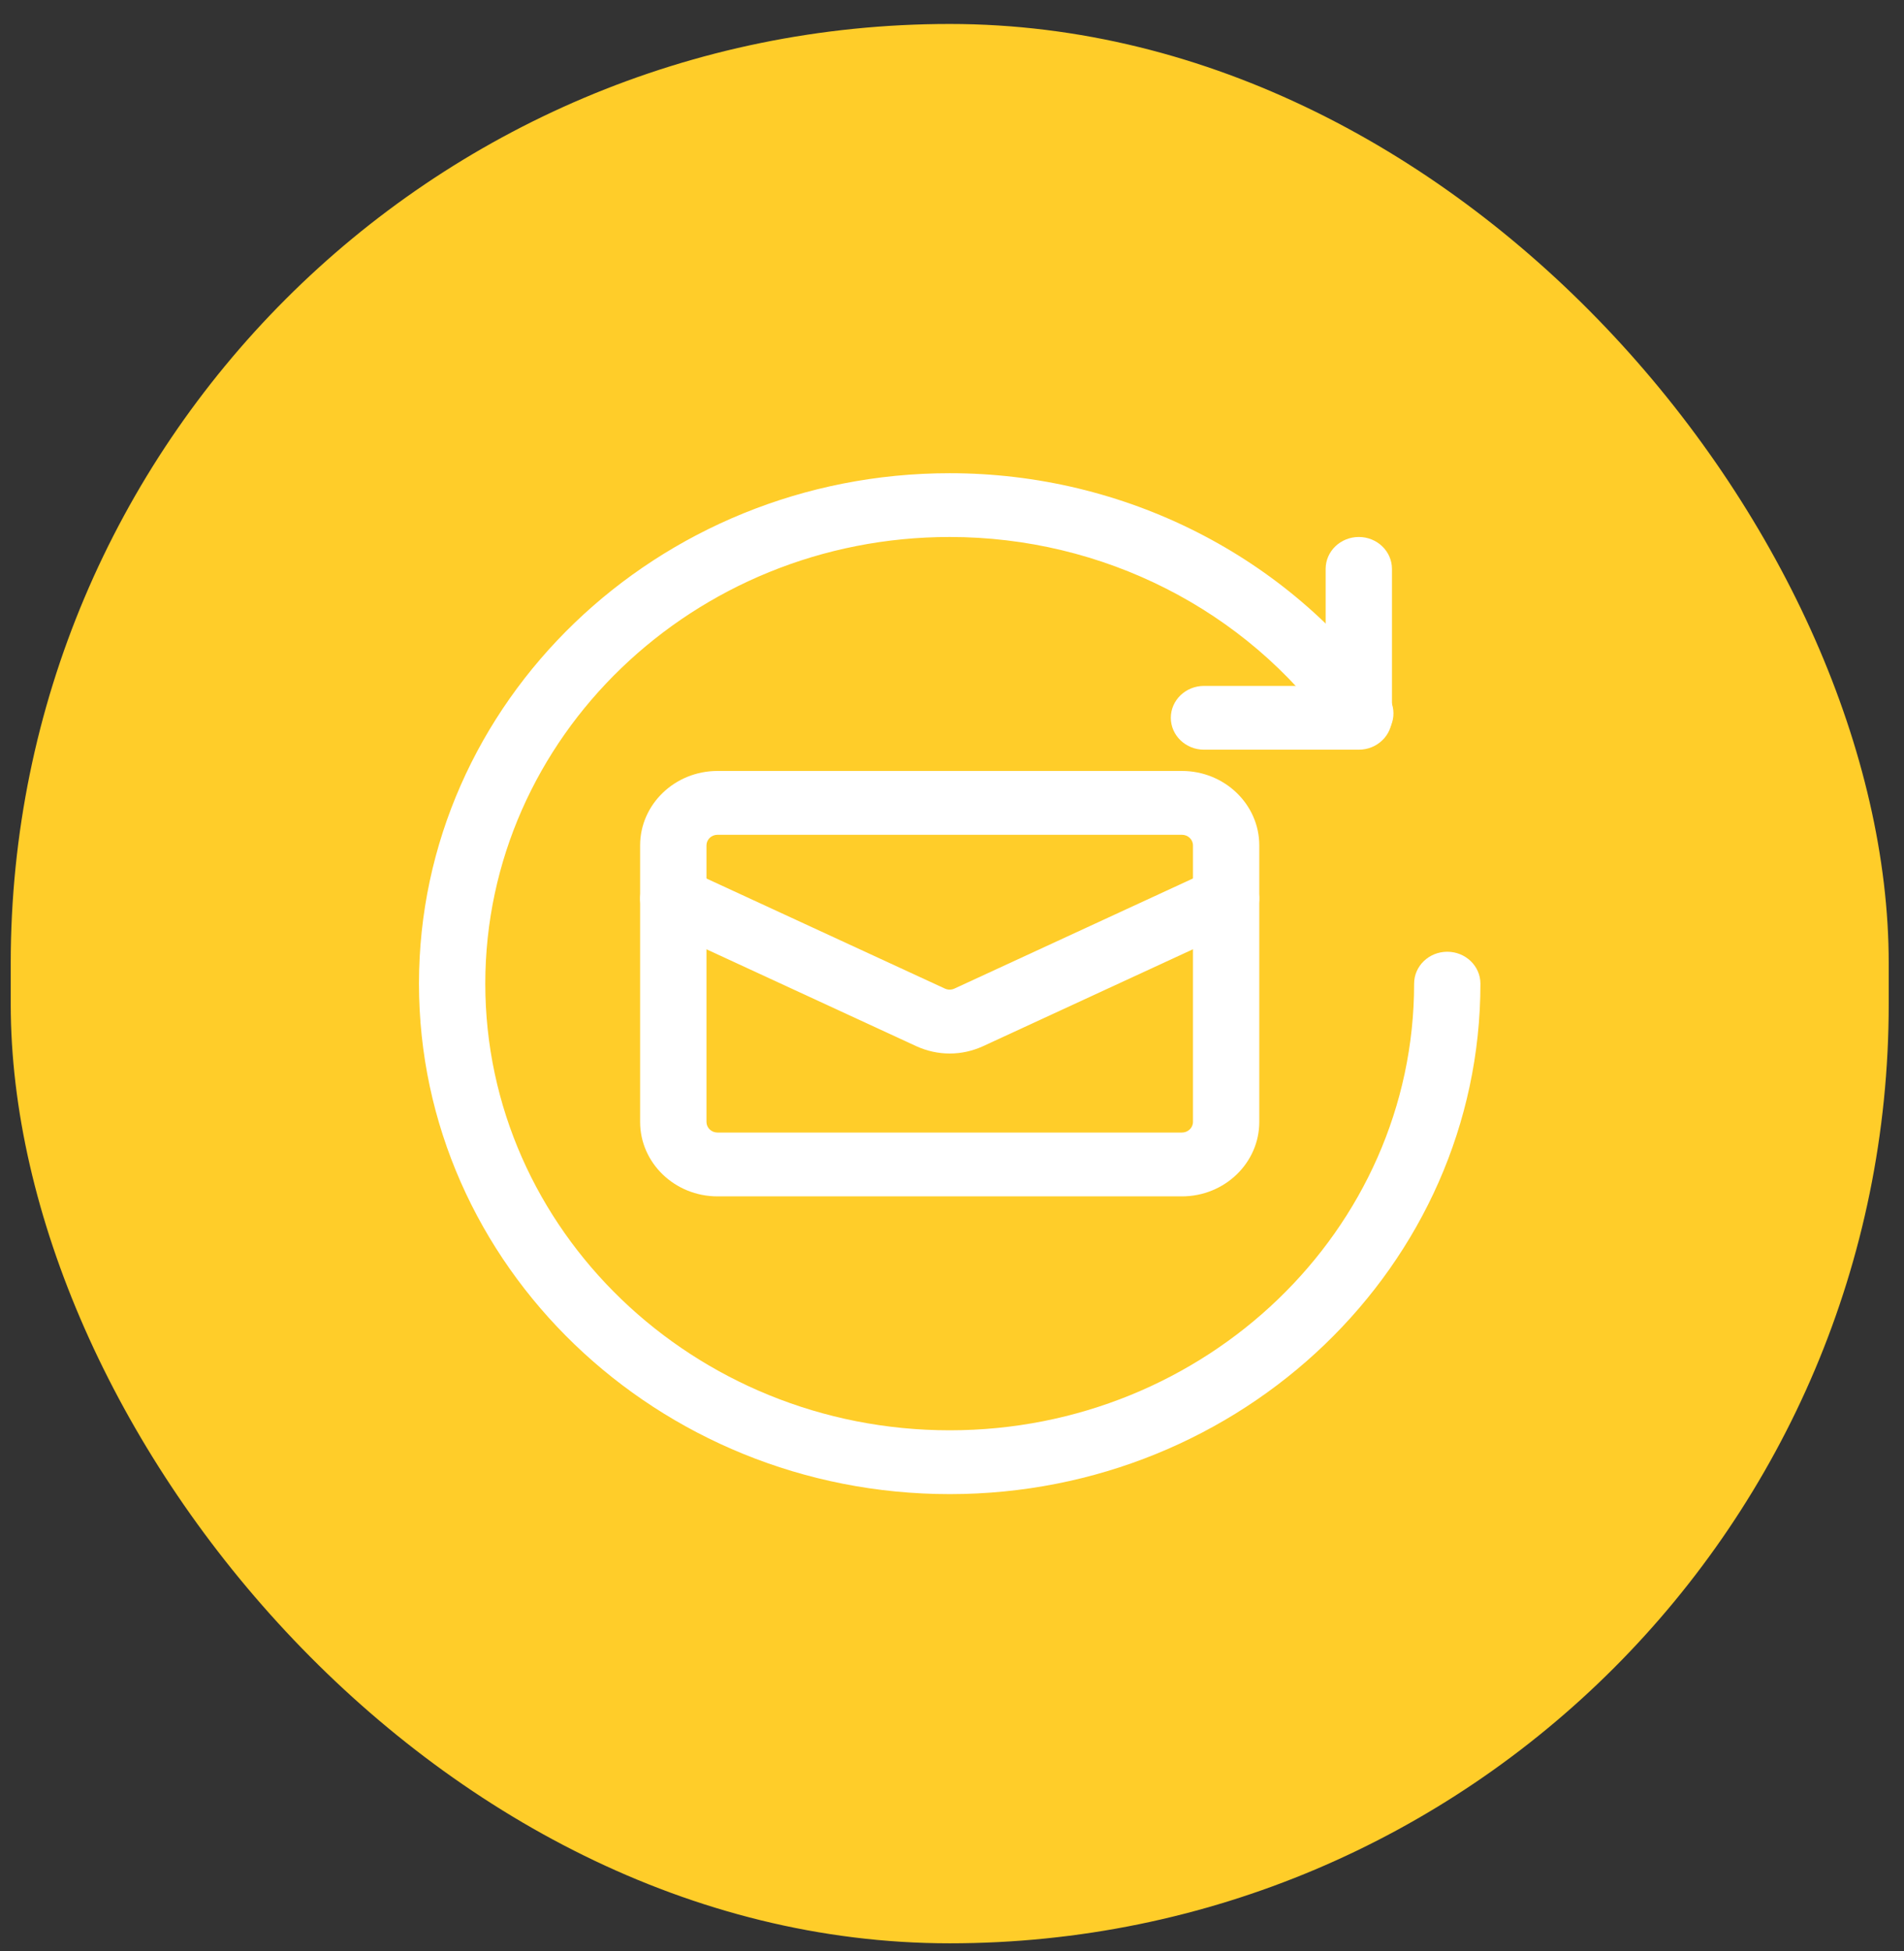 <svg width="41" height="42" viewBox="0 0 41 42" fill="none" xmlns="http://www.w3.org/2000/svg">
<rect x="0" y="0" width="41" height="42" fill="#333333" stroke="none"/>
<rect x="0.231" y="0.516" width="40.44" height="41.319" rx="20.22" fill="#FFCD29"/>
<g clip-path="url(#clip0)">
<path d="M25.451 25.755H15.451C14.531 25.755 13.784 25.036 13.784 24.152V18.2C13.784 17.316 14.531 16.597 15.451 16.597H25.451C26.37 16.597 27.117 17.316 27.117 18.2V24.152C27.117 25.036 26.37 25.755 25.451 25.755ZM15.451 17.971C15.319 17.971 15.213 18.073 15.213 18.2V24.152C15.213 24.279 15.319 24.381 15.451 24.381H25.451C25.582 24.381 25.689 24.279 25.689 24.152V18.2C25.689 18.073 25.582 17.971 25.451 17.971H15.451Z" fill="white"/>
<path d="M20.451 22.68C20.204 22.68 19.958 22.626 19.729 22.521L14.19 19.964C13.833 19.8 13.684 19.39 13.854 19.048C14.025 18.706 14.45 18.561 14.807 18.725L20.347 21.282C20.413 21.312 20.487 21.312 20.552 21.282L26.093 18.725C26.451 18.561 26.876 18.706 27.046 19.048C27.217 19.39 27.067 19.8 26.71 19.964L21.171 22.521C20.943 22.626 20.697 22.68 20.451 22.68Z" fill="white"/>
<path d="M20.451 32.165C14.149 32.165 9.022 27.235 9.022 21.176C9.022 15.116 14.149 10.187 20.451 10.187C24.216 10.187 27.742 11.975 29.881 14.97C30.104 15.283 30.021 15.711 29.697 15.925C29.372 16.141 28.928 16.061 28.704 15.748C26.831 13.126 23.746 11.56 20.451 11.56C14.936 11.56 10.45 15.874 10.45 21.176C10.45 26.478 14.936 30.791 20.451 30.791C25.965 30.791 30.451 26.478 30.451 21.176C30.451 20.797 30.77 20.489 31.165 20.489C31.559 20.489 31.879 20.797 31.879 21.176C31.879 27.235 26.752 32.165 20.451 32.165Z" fill="white"/>
<path d="M29.26 16.139H25.927C25.532 16.139 25.212 15.832 25.212 15.453C25.212 15.073 25.532 14.766 25.927 14.766H28.546V12.247C28.546 11.868 28.866 11.56 29.26 11.56C29.654 11.56 29.974 11.868 29.974 12.247V15.453C29.974 15.832 29.654 16.139 29.26 16.139Z" fill="white"/>
</g>
<defs>
<clipPath id="clip0">
<rect width="22.857" height="21.978" fill="white" transform="translate(9.022 10.187)"/>
</clipPath>
</defs>
</svg>
